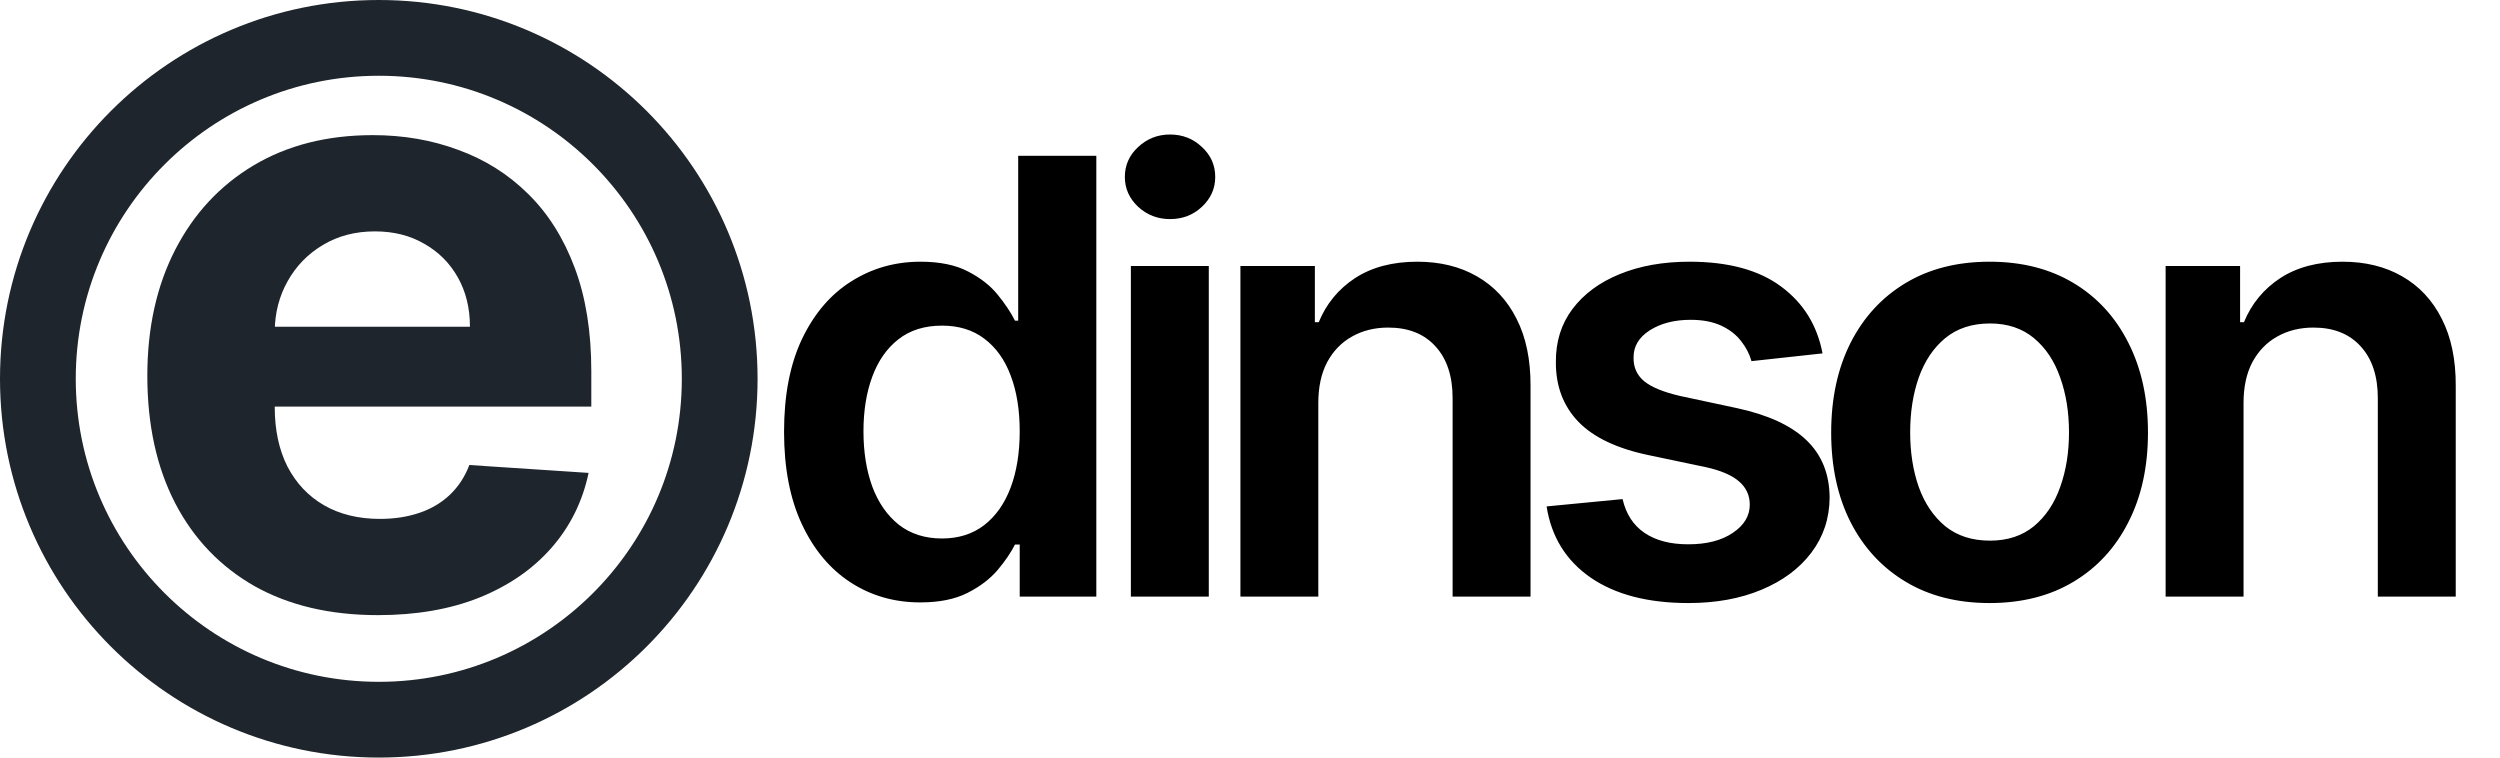 <svg width="132" height="40" viewBox="0 0 132 40" fill="none" xmlns="http://www.w3.org/2000/svg">
<g clip-path="url(#clip0_405_1411)">
<mask id="mask0_405_1411" style="mask-type:luminance" maskUnits="userSpaceOnUse" x="0" y="0" width="40" height="40">
<path d="M40 20C40 8.954 31.046 0 20 0C8.954 0 0 8.954 0 20C0 31.046 8.954 40 20 40C31.046 40 40 31.046 40 20Z" fill="white"/>
</mask>
<g mask="url(#mask0_405_1411)">
<path d="M19.955 32.479C17.431 32.479 15.257 31.968 13.435 30.945C11.624 29.912 10.229 28.452 9.249 26.567C8.269 24.671 7.779 22.428 7.779 19.839C7.779 17.314 8.269 15.098 9.249 13.191C10.229 11.284 11.608 9.798 13.388 8.733C15.177 7.668 17.276 7.135 19.684 7.135C21.303 7.135 22.811 7.396 24.206 7.918C25.612 8.429 26.837 9.202 27.882 10.235C28.936 11.268 29.757 12.568 30.343 14.134C30.928 15.69 31.221 17.511 31.221 19.599V21.469H10.495V17.25H24.813C24.813 16.27 24.6 15.402 24.174 14.646C23.748 13.889 23.157 13.298 22.4 12.872C21.655 12.435 20.786 12.217 19.796 12.217C18.762 12.217 17.846 12.456 17.047 12.936C16.259 13.405 15.641 14.038 15.193 14.837C14.746 15.626 14.517 16.505 14.506 17.474V21.485C14.506 22.7 14.73 23.749 15.177 24.633C15.636 25.517 16.28 26.199 17.111 26.679C17.942 27.158 18.927 27.398 20.067 27.398C20.824 27.398 21.516 27.291 22.145 27.078C22.773 26.865 23.311 26.546 23.759 26.119C24.206 25.693 24.547 25.171 24.781 24.553L31.078 24.969C30.758 26.482 30.103 27.803 29.112 28.932C28.132 30.05 26.864 30.924 25.309 31.553C23.764 32.17 21.98 32.479 19.955 32.479Z" fill="#1E252C"/>
</g>
<path d="M38 20C38 10.059 29.941 2 20 2C10.059 2 2 10.059 2 20C2 29.941 10.059 38 20 38C29.941 38 38 29.941 38 20Z" stroke="#1E252C" stroke-width="4" stroke-linejoin="round"/>
</g>
<path d="M48.591 31.807C47.22 31.807 45.992 31.454 44.909 30.75C43.826 30.046 42.97 29.023 42.341 27.682C41.712 26.341 41.398 24.712 41.398 22.796C41.398 20.856 41.716 19.22 42.352 17.886C42.996 16.546 43.864 15.534 44.955 14.852C46.045 14.163 47.261 13.818 48.602 13.818C49.625 13.818 50.466 13.992 51.125 14.341C51.784 14.682 52.307 15.095 52.693 15.579C53.08 16.057 53.379 16.508 53.591 16.932H53.761V8.227H57.886V31.5H53.841V28.75H53.591C53.379 29.174 53.072 29.625 52.67 30.102C52.269 30.572 51.739 30.974 51.08 31.307C50.42 31.64 49.591 31.807 48.591 31.807ZM49.739 28.432C50.61 28.432 51.352 28.197 51.966 27.727C52.58 27.25 53.045 26.587 53.364 25.739C53.682 24.89 53.841 23.901 53.841 22.773C53.841 21.644 53.682 20.663 53.364 19.829C53.053 18.996 52.591 18.349 51.977 17.886C51.371 17.424 50.625 17.193 49.739 17.193C48.822 17.193 48.057 17.432 47.443 17.909C46.83 18.386 46.367 19.046 46.057 19.886C45.746 20.727 45.591 21.689 45.591 22.773C45.591 23.864 45.746 24.837 46.057 25.693C46.375 26.542 46.841 27.212 47.455 27.704C48.076 28.189 48.837 28.432 49.739 28.432ZM59.71 31.5V14.046H63.824V31.5H59.71ZM61.778 11.568C61.127 11.568 60.566 11.352 60.096 10.921C59.627 10.481 59.392 9.955 59.392 9.341C59.392 8.72 59.627 8.193 60.096 7.761C60.566 7.322 61.127 7.102 61.778 7.102C62.437 7.102 62.998 7.322 63.46 7.761C63.93 8.193 64.164 8.72 64.164 9.341C64.164 9.955 63.93 10.481 63.46 10.921C62.998 11.352 62.437 11.568 61.778 11.568ZM69.607 21.273V31.5H65.494V14.046H69.425V17.011H69.63C70.031 16.034 70.672 15.258 71.55 14.682C72.437 14.106 73.531 13.818 74.835 13.818C76.039 13.818 77.088 14.076 77.982 14.591C78.884 15.106 79.581 15.852 80.073 16.829C80.573 17.807 80.819 18.992 80.812 20.386V31.5H76.698V21.023C76.698 19.856 76.395 18.943 75.789 18.284C75.191 17.625 74.361 17.296 73.3 17.296C72.581 17.296 71.941 17.454 71.38 17.773C70.827 18.083 70.391 18.534 70.073 19.125C69.763 19.716 69.607 20.432 69.607 21.273ZM96.229 18.659L92.479 19.068C92.373 18.689 92.187 18.333 91.922 18C91.665 17.667 91.316 17.398 90.877 17.193C90.437 16.989 89.9 16.886 89.263 16.886C88.407 16.886 87.687 17.072 87.104 17.443C86.528 17.814 86.244 18.296 86.252 18.886C86.244 19.394 86.43 19.807 86.809 20.125C87.195 20.443 87.831 20.704 88.718 20.909L91.695 21.546C93.347 21.901 94.574 22.466 95.377 23.239C96.187 24.011 96.597 25.023 96.604 26.273C96.597 27.371 96.275 28.341 95.638 29.182C95.009 30.015 94.134 30.667 93.013 31.136C91.892 31.606 90.604 31.841 89.15 31.841C87.013 31.841 85.293 31.394 83.99 30.5C82.687 29.599 81.911 28.345 81.661 26.739L85.672 26.352C85.854 27.14 86.24 27.735 86.831 28.136C87.422 28.538 88.191 28.739 89.138 28.739C90.115 28.739 90.9 28.538 91.49 28.136C92.089 27.735 92.388 27.239 92.388 26.648C92.388 26.148 92.195 25.735 91.809 25.409C91.43 25.083 90.839 24.833 90.036 24.659L87.059 24.034C85.384 23.686 84.146 23.099 83.343 22.273C82.54 21.439 82.142 20.386 82.15 19.114C82.142 18.038 82.434 17.106 83.025 16.318C83.623 15.523 84.453 14.909 85.513 14.477C86.581 14.038 87.812 13.818 89.206 13.818C91.252 13.818 92.862 14.254 94.036 15.125C95.218 15.996 95.949 17.174 96.229 18.659ZM105.05 31.841C103.345 31.841 101.868 31.466 100.618 30.716C99.368 29.966 98.398 28.917 97.709 27.568C97.027 26.22 96.686 24.644 96.686 22.841C96.686 21.038 97.027 19.458 97.709 18.102C98.398 16.746 99.368 15.693 100.618 14.943C101.868 14.193 103.345 13.818 105.05 13.818C106.754 13.818 108.232 14.193 109.482 14.943C110.732 15.693 111.698 16.746 112.379 18.102C113.069 19.458 113.413 21.038 113.413 22.841C113.413 24.644 113.069 26.22 112.379 27.568C111.698 28.917 110.732 29.966 109.482 30.716C108.232 31.466 106.754 31.841 105.05 31.841ZM105.073 28.546C105.997 28.546 106.769 28.292 107.391 27.784C108.012 27.269 108.474 26.579 108.777 25.716C109.088 24.852 109.243 23.89 109.243 22.829C109.243 21.761 109.088 20.796 108.777 19.932C108.474 19.061 108.012 18.367 107.391 17.852C106.769 17.337 105.997 17.079 105.073 17.079C104.126 17.079 103.338 17.337 102.709 17.852C102.088 18.367 101.622 19.061 101.311 19.932C101.008 20.796 100.857 21.761 100.857 22.829C100.857 23.89 101.008 24.852 101.311 25.716C101.622 26.579 102.088 27.269 102.709 27.784C103.338 28.292 104.126 28.546 105.073 28.546ZM118.459 21.273V31.5H114.345V14.046H118.277V17.011H118.481C118.883 16.034 119.523 15.258 120.402 14.682C121.288 14.106 122.383 13.818 123.686 13.818C124.89 13.818 125.94 14.076 126.834 14.591C127.735 15.106 128.432 15.852 128.924 16.829C129.424 17.807 129.671 18.992 129.663 20.386V31.5H125.549V21.023C125.549 19.856 125.246 18.943 124.64 18.284C124.042 17.625 123.212 17.296 122.152 17.296C121.432 17.296 120.792 17.454 120.231 17.773C119.678 18.083 119.243 18.534 118.924 19.125C118.614 19.716 118.459 20.432 118.459 21.273Z" fill="black"/>
<defs>
<clipPath id="clip0_405_1411">
<rect width="40" height="40" fill="white"/>
</clipPath>
</defs>
</svg>
